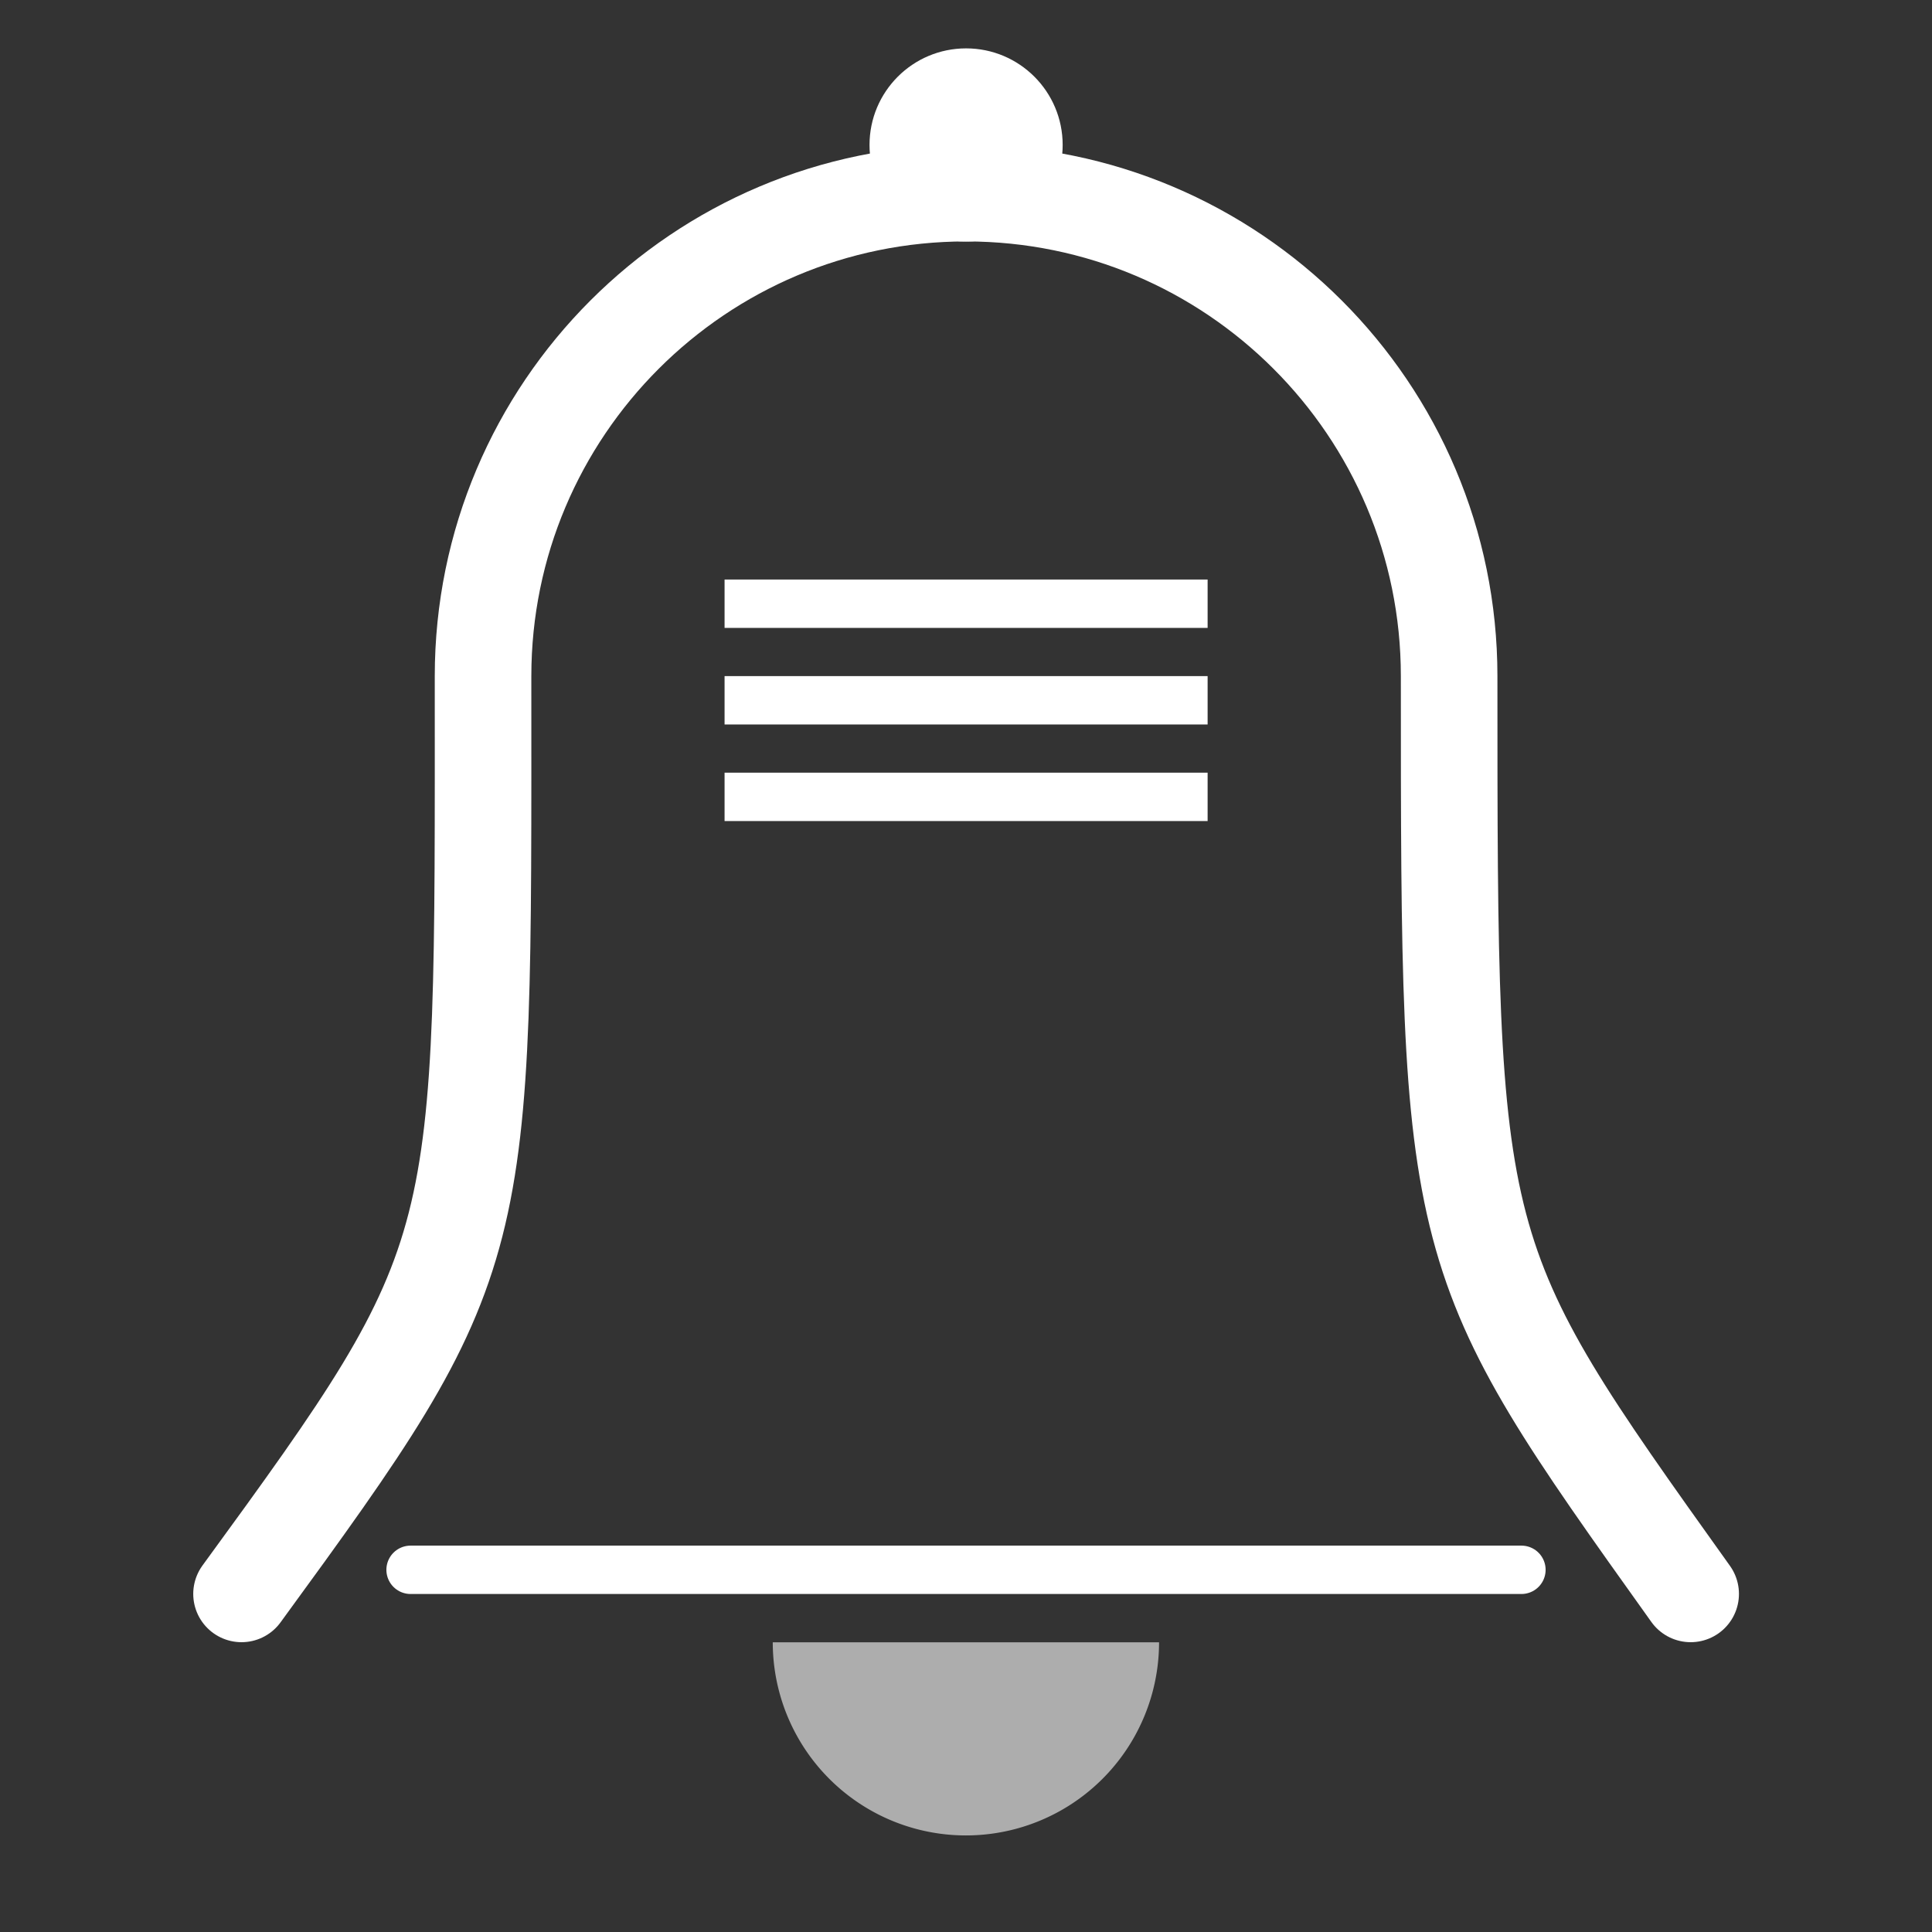 <?xml version="1.0" encoding="UTF-8" standalone="no"?>
<svg
   width="40"
   height="40"
   viewBox="0 0 10.583 10.583"
   version="1.1"
   id="svg8"
   sodipodi:docname="bell.svg"
   inkscape:version="1.2 (1:1.2.1+202207142221+cd75a1ee6d)"
   xmlns:inkscape="http://www.inkscape.org/namespaces/inkscape"
   xmlns:sodipodi="http://sodipodi.sourceforge.net/DTD/sodipodi-0.dtd"
   xmlns="http://www.w3.org/2000/svg"
   xmlns:svg="http://www.w3.org/2000/svg">
  <rect x="0" y="0" width="10.583" height="10.583" fill="#333333" stroke="none"/>
  <defs
     id="defs12" />
  <sodipodi:namedview
     id="namedview10"
     pagecolor="#333333"
     bordercolor="#666666"
     borderopacity="1.0"
     inkscape:showpageshadow="2"
     inkscape:pageopacity="0"
     inkscape:pagecheckerboard="0"
     inkscape:deskcolor="#d1d1d1"
     showgrid="true"
     inkscape:zoom="5.9"
     inkscape:cx="24.576271"
     inkscape:cy="12.457627"
     inkscape:window-width="1920"
     inkscape:window-height="1016"
     inkscape:window-x="0"
     inkscape:window-y="0"
     inkscape:window-maximized="1"
     inkscape:current-layer="svg8">
    <inkscape:grid
       color="#9999ff"
       opacity="0.125"
       empcolor="#9999ff"
       empopacity="0.251"
       type="xygrid"
       id="grid137" />
  </sodipodi:namedview>
  <path
     id="path504"
     style="fill:none;fill-rule:evenodd;stroke:#ffffff;stroke-width:0.529;stroke-linecap:round;stroke-linejoin:round"
     d="m 1.323,8.731 c 1.362,-1.866 1.323,-1.852 1.323,-5.027 0,-1.461 1.185,-2.646 2.646,-2.646 1.461,0 2.646,1.185 2.646,2.646 0,3.175 0,3.175 1.323,5.027"
     sodipodi:nodetypes="csccc" />
  <path
     style="fill:none;stroke:#ffffff;stroke-width:0.265;stroke-linecap:round;stroke-linejoin:miter"
     d="m 2.249,8.599 h 6.085"
     id="path572"
     sodipodi:nodetypes="cc" />
  <circle
     style="fill:#ffffff;fill-rule:evenodd;stroke:none;stroke-width:1.058;stroke-linecap:round;stroke-linejoin:round"
     id="path1296"
     cx="5.292"
     cy="0.794"
     r="0.529" />
  <path
     style="fill:none;stroke:#ffffff;stroke-width:0.265px;stroke-linecap:butt;stroke-linejoin:miter"
     d="m 3.969,3.307 h 2.646"
     id="path1298" />
  <path
     style="fill:none;stroke:#ffffff;stroke-width:0.265px;stroke-linecap:butt;stroke-linejoin:miter"
     d="m 3.969,3.836 h 2.646"
     id="path1300" />
  <path
     style="fill:none;stroke:#ffffff;stroke-width:0.265px;stroke-linecap:butt;stroke-linejoin:miter"
     d="m 3.969,4.365 h 2.646"
     id="path1302" />
  <path
     id="path2109"
     style="fill:#ffffff;fill-rule:evenodd;stroke:none;stroke-width:0.265;stroke-linecap:round;stroke-linejoin:round;opacity:0.6"
     d="m 4.233,8.996 a 1.058,1.058 0 0 0 1.058,1.058 1.058,1.058 0 0 0 1.058,-1.058 z" />
</svg>
